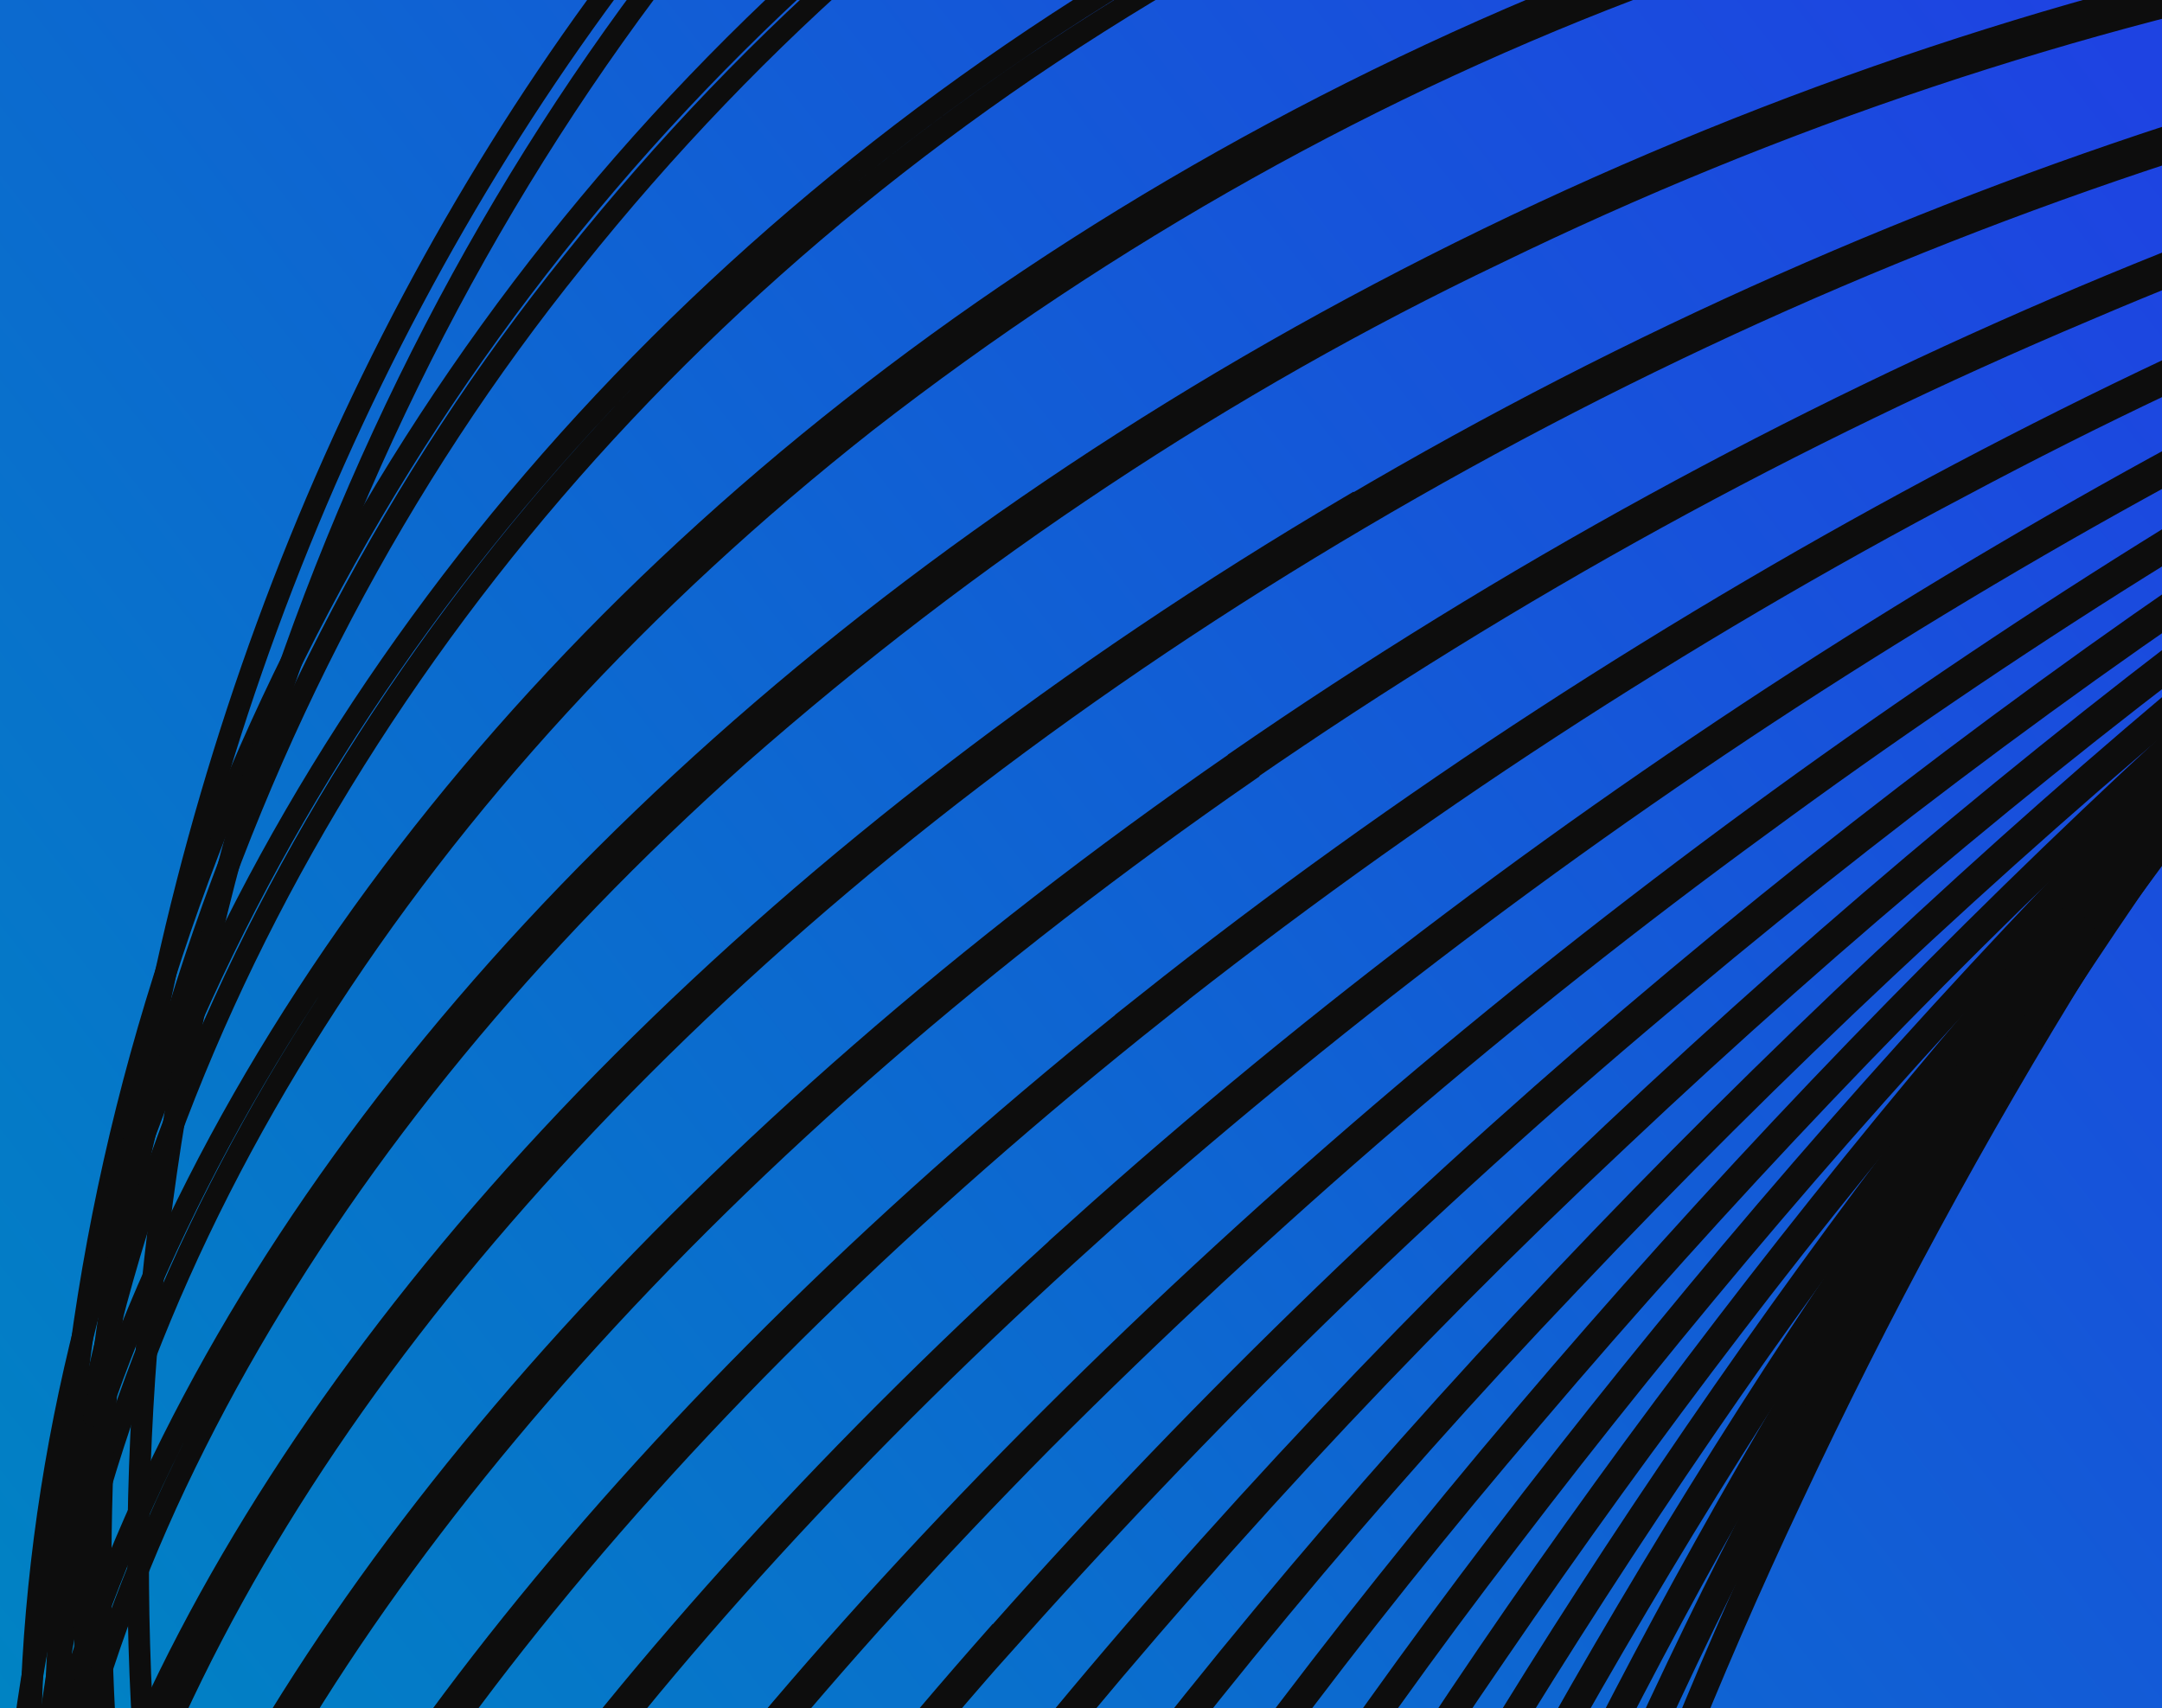 <svg width="200" height="158" viewBox="0 0 200 158" fill="none" xmlns="http://www.w3.org/2000/svg">
<g clip-path="url(#clip0_0_19)">
<rect width="200" height="158" fill="url(#paint0_linear_0_19)"/>
<path d="M134.986 234.761C136.581 221.388 140.16 206.05 145.611 189.174C151.307 171.788 158.044 154.86 165.776 138.507C173.823 121.343 182.808 104.76 192.677 88.854C201.925 73.773 212.197 59.527 223.401 46.244C233.672 34.171 243.422 25.076 252.252 19.209C260.761 13.542 268.096 11.127 274.046 12.003C279.996 12.879 284.239 17.007 286.688 24.326C289.214 31.832 289.69 42.478 288.095 55.852C286.499 69.225 282.921 84.625 277.469 101.439C271.774 118.827 265.033 135.756 257.293 152.106C249.261 169.276 240.288 185.864 230.425 201.772C221.174 216.85 210.902 231.096 199.702 244.382C189.364 256.454 179.648 265.549 170.828 271.416C162.308 277.084 154.973 279.498 149.035 278.622C143.096 277.747 138.841 273.618 136.393 266.3C133.856 258.794 133.39 248.147 134.986 234.774V234.761ZM134.133 235.762C127.485 291.083 156.824 295.436 199.569 245.47C242.314 195.504 282.333 110.184 288.937 54.863C295.54 -0.457 266.257 -4.811 223.567 45.155C180.877 95.121 140.802 180.442 134.188 235.762H134.133Z" stroke="#0D0D0D" stroke-width="2"/>
<path d="M127.584 233.247C130.554 218.573 135.65 201.972 142.741 184.044C150.06 165.671 158.405 147.842 167.726 130.663C177.284 112.896 187.773 95.789 199.137 79.433C209.586 64.192 221.07 49.892 233.483 36.661C244.818 24.788 255.233 16.144 264.44 10.977C273.303 5.973 280.727 4.409 286.411 6.311C292.095 8.212 295.806 13.492 297.413 21.999C299.075 30.756 298.41 42.716 295.441 57.378C292.471 72.04 287.375 88.653 280.284 106.581C272.965 124.956 264.616 142.786 255.288 159.962C245.733 177.729 235.248 194.836 223.888 211.192C213.414 226.433 201.908 240.733 189.475 253.964C178.141 265.837 167.726 274.481 158.53 279.648C149.666 284.652 142.243 286.216 136.559 284.314C130.875 282.413 127.163 277.133 125.557 268.626C123.895 259.869 124.549 247.909 127.529 233.247H127.584ZM126.598 234.223C114.311 294.886 142.354 304.281 189.231 255.165C236.109 206.05 284.084 117.077 296.371 56.402C308.659 -4.273 280.616 -13.656 233.727 35.46C186.838 84.575 138.886 173.548 126.598 234.223Z" stroke="#0D0D0D" stroke-width="2"/>
<path d="M120.538 230.395C125.818 212.259 132.491 194.677 140.481 177.852C149.499 158.63 159.529 140.035 170.518 122.169C181.6 103.964 193.613 86.503 206.494 69.876C218.166 54.657 230.876 40.493 244.508 27.516C256.795 16.019 267.841 8 277.337 3.646C286.522 -0.557 293.878 -1.158 299.219 1.845C304.559 4.847 307.595 11.303 308.26 21.035C308.947 31.119 307.041 44.292 302.598 60.193C297.322 78.331 290.649 95.913 282.655 112.736C273.68 131.949 263.69 150.535 252.74 168.394C241.654 186.596 229.642 204.057 216.764 220.687C205.092 235.906 192.382 250.07 178.75 263.047C166.463 274.544 155.417 282.563 145.91 286.917C136.736 291.12 129.379 291.721 124.039 288.718C118.699 285.716 115.663 279.26 114.998 269.527C114.311 259.444 116.217 246.271 120.66 230.37L120.538 230.395ZM119.652 231.308C101.27 297.075 127.573 311.862 178.373 264.361C229.173 216.859 285.17 125.046 303.551 59.292C321.932 -6.462 295.629 -21.262 244.829 26.24C194.029 73.741 137.9 165.579 119.552 231.333L119.652 231.308Z" stroke="#0D0D0D" stroke-width="2"/>
<path d="M114.012 226.129C120.996 206.898 129.352 188.338 138.997 170.634C160.478 130.836 185.834 93.876 214.593 60.443C227.408 45.419 241.272 31.584 256.053 19.072C269.226 8.163 280.827 0.907 290.532 -2.471C299.917 -5.736 307.152 -5.273 312.016 -1.095C316.88 3.083 319.162 10.752 318.774 21.711C318.386 33.058 315.14 47.457 309.135 64.496C302.151 83.728 293.795 102.287 284.15 119.992C273.455 139.885 261.754 159.066 249.106 177.439C236.494 195.883 222.955 213.493 208.554 230.183C195.736 245.207 181.867 259.042 167.083 271.554C153.921 282.463 142.32 289.719 132.604 293.097C123.23 296.362 115.984 295.899 111.131 291.721C106.278 287.542 103.985 279.873 104.362 268.914C104.761 257.568 108.007 243.168 114.012 226.129V226.129ZM112.904 227.018C88.064 297.513 112.084 318.08 166.563 272.955C221.041 227.831 285.336 134.091 310.176 63.608C335.017 -6.875 310.996 -27.454 256.518 17.67C202.039 62.795 137.745 156.522 112.904 227.018V227.018Z" stroke="#0D0D0D" stroke-width="2"/>
<path d="M108.051 220.349C116.791 200.174 126.881 180.782 138.232 162.339C150.645 141.952 164.061 122.368 178.418 103.678C192.52 85.197 207.558 67.653 223.456 51.135C239.167 34.872 254.213 21.536 268.185 11.402C282.156 1.269 294.211 -5.024 304.016 -7.288C313.489 -9.477 320.469 -7.851 324.768 -2.446C329.067 2.958 330.474 11.878 328.945 24.038C327.35 36.636 322.674 52.186 315.018 70.326C306.287 90.506 296.197 109.899 284.837 128.336C272.432 148.726 259.019 168.31 244.663 186.997C230.561 205.478 215.523 223.022 199.624 239.54C183.913 255.803 168.867 269.139 154.896 279.273C140.924 289.406 128.87 295.699 119.064 297.963C109.591 300.152 102.611 298.526 98.312 293.122C94.013 287.717 92.606 278.797 94.135 266.637C95.719 254.039 100.406 238.489 108.051 220.349V220.349ZM106.943 221.187C75.311 295.961 96.517 322.608 154.297 280.711C212.078 238.814 284.538 144.212 316.17 69.438C347.803 -5.336 326.596 -31.983 268.816 9.914C211.036 51.811 138.542 146.413 106.91 221.187H106.943Z" stroke="#0D0D0D" stroke-width="2"/>
<path d="M102.932 213.006C113.458 192.04 125.327 171.97 138.442 152.956C152.559 132.293 167.684 112.533 183.747 93.77C199.282 75.467 215.76 58.214 233.096 42.103C250.103 26.427 266.168 13.842 280.826 4.697C295.485 -4.448 307.905 -9.552 317.677 -10.578C327.117 -11.554 333.743 -8.652 337.355 -1.959C340.967 4.734 341.388 14.893 338.618 28.216C335.737 41.977 329.532 58.641 320.181 77.619C309.651 98.583 297.783 118.652 284.671 137.669C270.549 158.326 255.424 178.085 239.367 196.855C223.819 215.162 207.326 232.415 189.974 248.522C172.978 264.198 156.912 276.783 142.243 285.928C127.573 295.073 115.186 300.202 105.403 301.228C95.963 302.204 89.338 299.302 85.726 292.609C82.114 285.916 81.682 275.757 84.463 262.434C87.343 248.672 93.548 232.009 102.899 213.031L102.932 213.006ZM101.691 213.781C63.046 292.308 80.773 325.248 141.478 287.454C202.183 249.661 282.688 155.383 321.378 76.869C360.068 -1.646 342.252 -34.623 281.602 3.171C220.952 40.964 140.392 135.242 101.691 213.756V213.781Z" stroke="#0D0D0D" stroke-width="2"/>
<path d="M98.667 203.998C110.994 182.444 124.66 161.905 139.562 142.535C155.359 121.819 172.171 102.118 189.918 83.524C206.838 65.656 224.709 48.974 243.433 33.571C261.648 18.709 278.6 7.161 293.845 -0.758C309.091 -8.677 321.688 -12.505 331.316 -12.129C340.612 -11.754 346.739 -7.501 349.553 0.531C352.368 8.563 351.703 19.934 347.581 34.371C343.327 49.384 335.527 66.898 324.414 86.627C312.09 108.18 298.428 128.719 283.53 148.09C267.74 168.809 250.931 188.51 233.184 207.101C216.264 224.972 198.388 241.655 179.659 257.055C161.455 271.917 144.492 283.464 129.258 291.383C114.023 299.302 101.414 303.13 91.786 302.755C82.49 302.379 76.352 298.126 73.549 290.094C70.746 282.063 71.4 270.691 75.521 256.254C79.776 241.304 87.576 223.727 98.689 203.998H98.667ZM97.437 204.649C51.479 286.216 65.306 325.773 128.349 292.997C191.392 260.22 279.708 167.543 325.632 85.976C371.557 4.409 357.763 -35.148 294.72 -2.371C231.677 30.406 143.373 123.082 97.393 204.649H97.437Z" stroke="#0D0D0D" stroke-width="2"/>
<path d="M95.487 193.315C109.62 171.378 125.095 150.585 141.8 131.089C159.221 110.576 177.665 91.204 197.043 73.066C215.242 55.881 234.401 40.036 254.402 25.627C273.691 11.866 291.419 1.62 307.085 -4.861C322.752 -11.341 335.427 -13.618 344.756 -11.741C353.764 -9.902 359.281 -4.235 361.165 5.185C363.048 14.605 361.165 27.166 355.625 42.628C349.897 58.641 340.457 77.044 327.56 97.311C313.445 119.242 297.992 140.035 281.314 159.537C263.89 180.046 245.446 199.419 226.071 217.56C207.871 234.744 188.712 250.59 168.712 264.999C149.422 278.76 131.695 289.006 116.028 295.486C100.362 301.967 87.687 304.243 78.358 302.367C69.35 300.528 63.821 294.861 61.938 285.44C60.054 276.02 61.938 263.46 67.478 247.997C73.206 231.984 82.646 213.581 95.542 193.315H95.487ZM94.257 193.84C40.909 277.659 50.193 323.947 114.987 297.15C179.781 270.353 275.575 180.642 328.934 96.785C382.294 12.929 372.998 -33.322 308.193 -6.525C243.389 20.272 147.561 109.984 94.202 193.84H94.257Z" stroke="#0D0D0D" stroke-width="2"/>
<path d="M93.537 180.967C109.444 158.886 126.7 138.089 145.179 118.728C164.151 98.694 184.151 79.938 205.075 62.557C224.441 46.31 244.768 31.576 265.913 18.458C286.134 6.111 304.47 -2.584 320.403 -7.388C336.335 -12.192 348.9 -12.817 357.763 -9.189C366.328 -5.724 371.059 1.469 371.934 12.228C372.809 22.987 369.641 36.748 362.627 53.149C355.359 70.113 344.224 89.167 329.521 109.784C313.614 131.864 296.358 152.661 277.879 172.022C258.905 192.054 238.905 210.81 217.983 228.193C198.639 244.394 178.338 259.086 157.222 272.167C136.991 284.515 118.665 293.209 102.733 298.013C86.8 302.817 74.125 303.443 65.262 299.877C56.697 296.412 51.966 289.218 51.08 278.46C50.193 267.701 53.384 253.94 60.398 237.539C67.699 220.575 78.834 201.521 93.537 180.967ZM92.229 181.355C31.436 266.625 35.579 319.644 101.47 299.777C167.36 279.911 270.057 194.691 330.818 109.396C391.578 24.101 387.468 -28.893 321.577 -9.027C255.687 10.84 152.979 96.06 92.229 181.355V181.355Z" stroke="#0D0D0D" stroke-width="2"/>
<path d="M92.961 166.755C110.6 144.788 129.598 124.261 149.81 105.33C170.232 86.056 191.694 68.232 214.072 51.961C234.442 36.961 255.77 23.689 277.879 12.253C298.864 1.607 317.622 -5.261 333.632 -8.151C349.642 -11.041 361.94 -9.802 370.195 -4.398C378.172 0.781 382.05 9.551 381.729 21.686C381.407 33.821 376.909 48.671 368.333 65.872C359.47 83.674 346.617 103.203 330.131 123.92C312.495 145.887 293.501 166.414 273.292 185.346C252.869 204.617 231.407 222.44 209.031 238.714C188.643 253.717 167.296 266.989 145.168 278.422C124.183 289.068 105.425 295.936 89.415 298.826C73.405 301.716 61.096 300.478 52.853 295.073C44.886 289.894 41.008 281.124 41.33 268.989C41.651 256.854 46.172 242.005 54.736 224.753C63.6 206.951 76.463 187.422 92.939 166.705L92.961 166.755ZM91.631 166.943C23.458 252.638 21.83 312.4 88.097 300.428C154.364 288.455 263.276 209.278 331.449 123.582C399.622 37.887 401.251 -21.875 334.984 -9.903C268.717 2.07 159.804 81.297 91.631 166.993V166.943Z" stroke="#0D0D0D" stroke-width="2"/>
<path d="M93.869 150.942C113.155 129.362 133.815 109.404 155.682 91.231C177.404 73.021 200.167 56.45 223.822 41.627C245.076 28.13 267.268 16.608 290.178 7.174C311.728 -1.458 330.707 -6.212 346.595 -6.962C362.483 -7.713 374.294 -4.46 381.784 2.833C388.997 9.839 391.844 20.222 390.249 33.696C388.653 47.17 382.693 63.045 372.521 80.897C362.007 99.388 347.426 119.179 329.2 139.696C309.91 161.271 289.25 181.228 267.387 199.407C245.664 217.615 222.901 234.185 199.247 249.011C177.992 262.493 155.801 273.999 132.892 283.414C111.353 292.046 92.374 296.8 76.485 297.55C60.597 298.301 48.786 295.048 41.297 287.755C34.084 280.749 31.236 270.366 32.832 256.892C34.427 243.418 40.388 227.543 50.559 209.691C61.074 191.201 75.643 171.409 93.88 150.892L93.869 150.942ZM92.573 150.892C17.154 236.012 9.288 302.392 75.001 299.277C140.714 296.162 255.1 224.753 330.519 139.683C405.938 54.613 413.793 -11.691 348.08 -8.639C282.367 -5.586 167.97 65.872 92.562 150.942L92.573 150.892Z" stroke="#0D0D0D" stroke-width="2"/>
<path d="M96.44 133.34C117.281 112.446 139.505 93.379 162.917 76.306C185.798 59.477 209.713 44.515 234.481 31.532C258.601 18.946 281.547 9.488 302.687 3.421C324.558 -2.834 343.537 -5.249 359.071 -3.622C374.604 -1.996 385.784 3.496 392.31 12.741C398.592 21.661 400.265 33.683 397.284 48.458C394.304 63.233 386.825 80.034 375.059 98.374C362.871 117.352 346.595 137.156 326.674 157.285C305.835 178.182 283.611 197.249 260.196 214.319C237.321 231.15 213.409 246.113 188.644 259.094C164.524 271.679 141.578 281.137 120.438 287.204C98.556 293.459 79.588 295.874 64.043 294.248C48.498 292.621 37.341 287.129 30.804 277.884C24.533 268.964 22.86 256.942 25.84 242.167C28.821 227.393 36.3 210.591 48.066 192.251C60.254 173.273 76.53 153.469 96.44 133.34V133.34ZM95.177 133.203C12.789 216.371 -1.892 289.218 62.381 295.899C126.654 302.579 245.527 240.591 327.904 157.423C410.281 74.254 424.972 1.407 360.699 -5.211C296.427 -11.829 177.542 50.034 95.177 133.203Z" stroke="#0D0D0D" stroke-width="2"/>
<path d="M100.805 114.162C144.636 75.132 193.571 44.028 245.859 21.961C270.656 11.665 293.989 4.659 315.196 1.157C337.155 -2.471 355.869 -2.184 370.815 2.02C385.762 6.223 396.055 14.092 401.406 25.401C406.558 36.335 406.946 49.997 402.459 66.01C397.971 82.023 388.941 99.612 375.546 118.24C361.686 137.531 343.748 157.11 322.231 176.463C299.989 196.359 276.352 214.182 251.554 229.757C227.696 244.9 202.824 257.909 177.166 268.664C152.359 278.96 129.036 285.966 107.819 289.469C85.87 293.097 67.156 292.809 52.199 288.605C37.241 284.402 26.971 276.533 21.619 265.224C16.456 254.29 16.079 240.628 20.567 224.615C25.054 208.602 34.106 190.975 47.534 172.385C61.395 153.094 79.333 133.515 100.838 114.162H100.805ZM99.62 113.824C10.65 193.89 -11.343 272.792 50.493 290.219C112.328 307.646 234.569 256.842 323.527 176.826C412.486 96.81 434.479 17.858 372.654 0.431C310.83 -16.996 188.545 33.808 99.609 113.824H99.62Z" stroke="#0D0D0D" stroke-width="2"/>
<path d="M107.087 93.458C130.601 74.852 155.515 58.609 181.542 44.918C206.154 31.804 231.734 21.146 257.991 13.066C283.209 5.41 306.653 1.207 327.66 0.556C349.409 -0.094 367.547 3.058 381.695 10.114C395.844 17.17 404.962 27.478 408.973 40.927C412.84 53.913 411.743 69.2 405.705 86.377C399.666 103.553 388.997 121.743 373.995 140.459C358.484 159.825 338.939 178.89 315.96 197.143C292.443 215.744 267.53 231.985 241.505 245.683C216.893 258.795 191.312 269.453 165.056 277.534C139.839 285.19 116.394 289.394 95.387 290.044C73.627 290.695 55.501 287.48 41.352 280.486C27.203 273.493 18.085 263.122 14.063 249.674C10.196 236.688 11.304 221.4 17.387 204.224C23.469 187.047 34.084 168.857 49.097 150.142C64.608 130.776 84.153 111.71 107.132 93.458H107.087ZM106.024 92.882C10.994 168.357 -18.766 253.014 39.546 281.975C97.858 310.936 222.193 273.218 317.223 197.743C412.253 122.269 442.013 37.612 383.701 8.65C325.389 -20.311 201.053 17.408 106.013 92.882H106.024Z" stroke="#0D0D0D" stroke-width="2"/>
<path d="M115.386 71.327C139.976 54.363 165.946 40.095 192.943 28.717C218.124 17.931 244.183 9.97 270.744 4.947C296.094 0.319 319.35 -0.745 339.859 1.795C361.087 4.497 378.471 10.89 391.445 20.835C404.42 30.781 412.264 43.804 414.713 59.405C417.106 74.417 414.413 91.368 406.724 109.596C399.035 127.823 386.781 146.451 370.162 165.004C352.999 184.195 331.981 202.447 307.695 219.249C283.105 236.212 257.134 250.481 230.137 261.859C204.955 272.621 178.896 280.562 152.336 285.566C126.986 290.194 103.73 291.258 83.211 288.718C61.938 286.129 44.609 279.798 31.624 269.79C18.639 259.782 10.817 246.821 8.357 231.221C5.975 216.209 8.656 199.257 16.356 181.03C24.057 162.802 36.355 144.174 52.919 125.622C70.093 106.431 91.111 88.178 115.397 71.377L115.386 71.327ZM114.289 70.564C13.852 139.996 -24.062 229.757 29.63 271.116C83.322 312.475 208.299 289.594 308.758 220.112C409.217 150.63 447.132 60.868 393.44 19.509C339.748 -21.85 214.836 1.032 114.322 70.514L114.289 70.564Z" stroke="#0D0D0D" stroke-width="2"/>
<path d="M125.801 47.945C151.28 32.934 178.099 21.02 205.807 12.403C231.319 4.321 257.553 -0.509 284.017 -1.996C309.179 -3.247 331.915 -0.833 351.603 5.185C371.99 11.44 388.166 21.21 399.777 34.359C411.389 47.507 417.604 63.132 418.358 80.985C419.089 98.161 414.679 116.576 405.262 135.717C395.844 154.858 381.906 173.736 363.813 191.851C345.077 210.616 322.685 227.705 297.335 242.68C271.856 257.691 245.037 269.605 217.329 278.222C191.817 286.304 165.583 291.134 139.118 292.621C113.957 293.872 91.21 291.458 71.533 285.44C51.146 279.185 34.97 269.415 23.37 256.266C11.769 243.118 5.432 227.43 4.723 209.64C3.991 192.464 8.401 174.049 17.808 154.908C27.214 135.767 41.175 116.889 59.268 98.774C78.003 80.009 100.384 62.92 125.801 47.945V47.945ZM124.848 46.857C19.736 108.82 -26.699 203.123 21.22 257.492C69.14 311.862 193.12 305.719 298.21 243.731C403.3 181.742 449.724 87.502 401.86 33.133C353.996 -21.237 229.96 -15.094 124.87 46.894L124.848 46.857Z" stroke="#0D0D0D" stroke-width="2"/>
<path d="M138.387 23.462C164.535 10.745 191.932 1.594 219.999 -3.798C245.621 -8.866 271.712 -10.199 297.634 -7.763C322.242 -5.261 344.169 0.994 362.649 10.689C381.817 20.773 396.553 34.234 406.425 50.722C416.203 66.789 420.842 86.138 419.576 105.58C418.468 124.858 412.231 144.712 401.051 164.591C389.872 184.47 374.294 203.373 354.761 220.787C334.552 238.814 310.952 254.427 284.649 267.2C258.501 279.916 231.103 289.067 203.037 294.46C177.415 299.529 151.324 300.862 125.402 298.426C100.783 295.924 78.867 289.669 60.387 279.973C41.208 269.89 26.483 256.429 16.611 239.94C6.836 223.873 2.204 204.523 3.482 185.083C4.59 165.804 10.828 145.938 22.051 126.072C33.275 106.205 48.809 87.29 68.331 69.876C89.788 51.018 113.341 35.414 138.387 23.462V23.462ZM137.6 22.086C28.765 74.955 -26.367 172.948 14.473 241.016C55.312 309.085 176.634 321.382 285.48 268.539C394.326 215.695 449.458 117.702 408.608 49.609C367.757 -18.485 246.435 -30.732 137.6 22.086Z" stroke="#0D0D0D" stroke-width="2"/>
<path d="M153.278 -1.884C179.872 -11.988 207.558 -17.969 235.577 -19.661C261.087 -21.352 286.677 -18.798 311.528 -12.079C335.216 -5.486 355.847 4.809 372.843 18.546C390.437 32.758 403.345 50.047 411.211 69.913C419.069 89.727 421.504 111.74 418.203 133.127C415.089 154.458 406.924 175.662 393.927 196.079C380.931 216.496 363.791 235.199 342.961 251.587C320.437 269.092 295.813 282.872 269.836 292.509C243.242 302.613 215.556 308.594 187.536 310.286C162.023 311.977 136.429 309.422 111.574 302.704C87.886 296.111 67.256 285.816 50.271 272.079C32.643 257.868 19.724 240.578 11.858 220.712C4 200.898 1.569 178.883 4.878 157.498C7.991 136.168 16.157 114.963 29.142 94.546C42.127 74.129 59.29 55.426 80.108 39.038C102.631 21.531 127.256 7.751 153.234 -1.884H153.278ZM152.58 -3.51C41.13 38.587 -22.888 139.358 9.653 221.55C42.194 303.743 158.951 336.244 270.445 294.11C381.939 251.975 445.968 151.242 413.427 69.05C380.886 -13.143 264.13 -45.645 152.624 -3.51H152.58Z" stroke="#0D0D0D" stroke-width="2"/>
<path d="M170.418 -27.855C197.258 -34.996 224.917 -37.393 252.407 -34.96C277.605 -32.843 302.316 -26.015 325.533 -14.756C347.88 -3.747 366.871 10.94 381.95 28.88C397.125 46.598 408.086 68.36 413.815 92.144C419.37 115.588 419.408 140.263 413.926 163.728C408.641 187.035 398.414 209.391 383.645 230.183C368.876 250.975 350.185 269.152 328.17 284.202C304.761 300.068 279.277 311.654 252.662 318.53C225.822 325.672 198.164 328.069 170.673 325.636C145.475 323.518 120.764 316.691 97.548 305.432C75.2 294.423 56.21 279.736 41.13 261.796C25.541 243.181 14.805 221.901 9.254 198.482C3.705 175.037 3.667 150.364 9.143 126.898C14.44 103.591 24.655 81.235 39.424 60.443C54.193 39.651 72.895 21.523 94.911 6.474C118.319 -9.394 143.803 -20.98 170.418 -27.855V-27.855ZM169.964 -29.769C57.007 -0.057 -15.941 102.415 7.016 199.12C29.973 295.824 140.16 350.106 253.116 320.394C366.073 290.682 439.021 188.211 416.064 91.456C393.107 -5.299 282.921 -59.481 169.964 -29.769V-29.769Z" stroke="#0D0D0D" stroke-width="2"/>
<path d="M189.852 -54.164C216.724 -57.981 243.983 -56.371 270.356 -49.41C294.994 -43 318.384 -31.552 339.371 -15.632C359.393 -0.536 376.497 18.985 389.65 41.753C402.752 64.486 411.081 90.298 414.003 117.219C416.926 144.14 414.364 171.46 406.514 197.093C398.632 222.782 386.216 246.398 370.017 266.512C353.079 287.71 332.841 305.222 310.309 318.18C261.676 346.148 205.873 353.886 152.691 340.035C128.057 333.625 104.67 322.177 83.687 306.258C63.666 291.162 46.561 271.641 33.408 248.873C20.301 226.142 11.966 200.332 9.038 173.411C6.109 146.489 8.666 119.169 16.512 93.533C24.413 67.837 36.852 44.221 53.074 24.113C70.013 2.915 90.25 -14.597 112.782 -27.554C136.883 -41.514 162.991 -50.524 189.885 -54.164H189.852ZM189.641 -56.366C76.629 -40.703 -5.249 62.307 6.828 173.699C18.905 285.09 120.416 362.666 233.472 346.991C346.529 331.316 428.363 228.318 416.286 116.927C404.209 5.535 302.664 -72.041 189.608 -56.366H189.641Z" stroke="#0D0D0D" stroke-width="2"/>
<path d="M211.512 -80.498C257.65 -80.465 302.36 -62.425 338.067 -29.434C373.775 3.556 398.284 49.47 407.445 100.528C416.606 151.586 409.854 204.651 388.333 250.732C366.813 296.813 331.847 333.078 289.358 353.384C240.564 376.199 185.76 376.302 136.9 353.671C88.039 331.04 49.087 287.51 28.54 232.578C7.992 177.645 7.517 115.766 27.217 60.44C46.917 5.113 85.195 -39.173 133.7 -62.758C158.317 -74.52 184.783 -80.553 211.512 -80.498V-80.498ZM211.512 -83C171.521 -83 132.427 -69.61 99.175 -44.522C65.922 -19.435 40.006 16.223 24.701 57.941C9.397 99.66 5.393 145.566 13.195 189.854C20.997 234.143 40.255 274.824 68.534 306.754C96.812 338.684 132.841 360.429 172.065 369.238C211.288 378.048 251.944 373.527 288.892 356.246C325.84 338.966 357.42 309.702 379.638 272.156C401.856 234.611 413.715 190.469 413.715 145.313C413.715 115.33 408.485 85.641 398.324 57.941C388.162 30.241 373.268 5.072 354.491 -16.129C335.715 -37.33 313.425 -54.147 288.892 -65.621C264.36 -77.095 238.066 -83 211.512 -83V-83Z" stroke="#0D0D0D" stroke-width="2"/>
</g>
<defs>
<linearGradient id="paint0_linear_0_19" x1="196" y1="4" x2="2.77009e-06" y2="158" gradientUnits="userSpaceOnUse">
<stop stop-color="#1E43E2"/>
<stop offset="1" stop-color="#0083C3"/>
</linearGradient>
<clipPath id="clip0_0_19">
<rect width="200" height="158" fill="white"/>
</clipPath>
</defs>
</svg>
